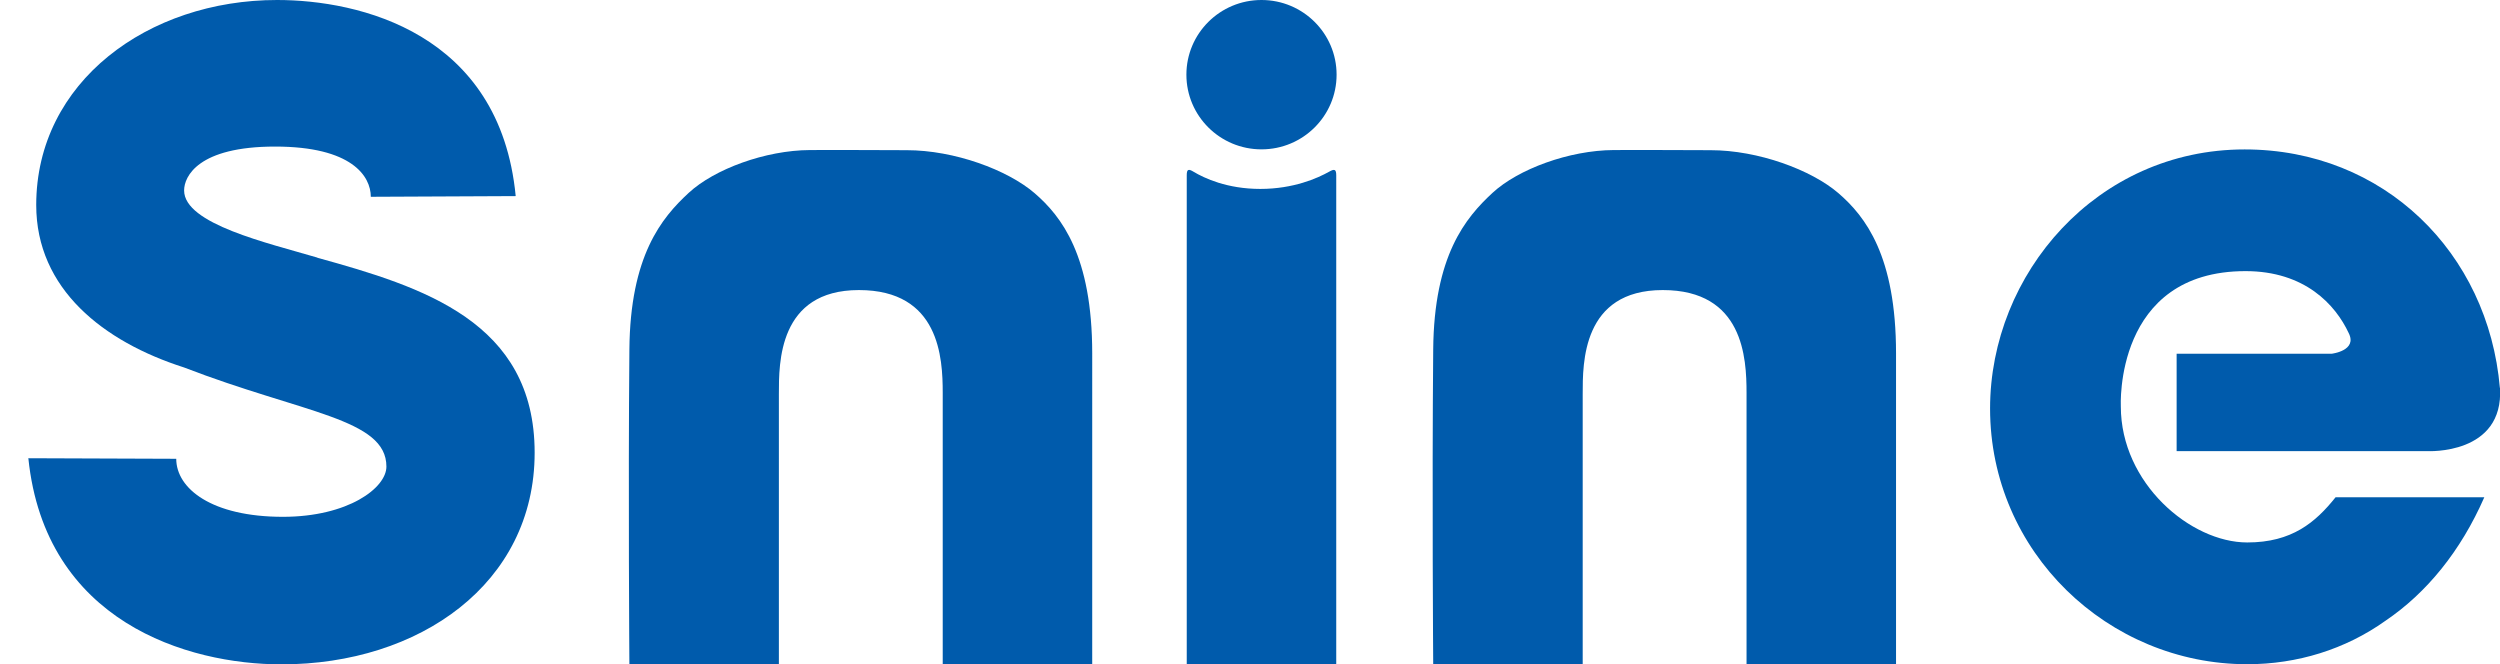 <?xml version="1.0" encoding="UTF-8"?>
<svg id="Layer_1" data-name="Layer 1" xmlns="http://www.w3.org/2000/svg" viewBox="0 0 358.88 95.35">
  <defs>
    <style>
      .cls-1, .cls-2 {
        fill: #005bac;
      }

      .cls-2 {
        fill-rule: evenodd;
      }
    </style>
  </defs>
  <g id="s_copy_3" data-name="s copy 3">
    <path class="cls-2" d="M45.56,36.98c-7.07-2.09-19.13-4.82-19.13-9.64,0-2.02,2.03-6.3,13.06-6.3s13.74,4.27,13.74,7.21l20.8-.1C71.77,4.66,51.51,0,39.77,0,21.28,0,5.2,11.74,5.2,29.43c0,12.06,9.65,19.62,21.22,23.32,17.04,6.59,29.05,7.32,29.05,14.23,0,3.06-5.5,7.21-14.86,7.21-10.23,0-15.31-4.06-15.31-8.33l-21.23-.08c2.41,23.48,22.83,29.59,36.34,29.59,19.78,0,36.34-11.58,36.34-30.39s-16.08-23.8-31.19-27.98Z"/>
  </g>
  <path class="cls-1" d="M205.74,95.35h21.46V56.53c0-4.37-.09-14.89,11.49-14.89s12.03,9.74,12.03,14.76v38.95h21.46V50.74c0-14.01-4.4-19.67-8.27-23.01-3.88-3.34-11.51-6.17-18.36-6.17-4.02,0-8.79-.05-13.88-.02-6.43,.03-13.74,2.75-17.41,6.14-3.91,3.61-8.4,9.04-8.52,22.48-.18,20.36,0,45.2,0,45.2Z"/>
  <g>
    <g id="Ellipse_1_copy_5" data-name="Ellipse 1 copy 5">
      <ellipse class="cls-1" cx="181.09" cy="10.72" rx="10.78" ry="10.72"/>
    </g>
    <path class="cls-1" d="M190.78,24.66c-1.63,.91-5.08,2.46-9.86,2.46s-8.06-1.55-9.59-2.47c-.7-.42-.97-.4-.97,.51V95.35h21.46V25.16c0-.92-.3-.92-1.04-.5Z"/>
  </g>
  <path class="cls-1" d="M90.35,95.35h21.46V56.53c0-4.37-.09-14.89,11.49-14.89s12.03,9.74,12.03,14.76v38.95h21.46V50.74c0-14.01-4.4-19.67-8.27-23.01-3.88-3.34-11.51-6.17-18.36-6.17-4.02,0-8.79-.05-13.88-.02-6.43,.03-13.74,2.75-17.41,6.14-3.91,3.61-8.4,9.04-8.52,22.48-.18,20.36,0,45.2,0,45.2Z"/>
  <path class="cls-1" d="M358.86,55.67c-1.66-19.37-16.64-34.22-36.64-34.22-21.22,0-36.54,17.85-36.54,37.2,0,20.6,16.95,36.7,36.92,36.7,7.16,0,14.06-2.12,19.84-6.24,5.9-3.99,10.8-9.99,14.19-17.73h-21.35c-2.89,3.62-6.28,6.49-12.68,6.49-8.16,0-18.15-8.52-18.15-19.52,0,0-1-19.43,17.9-19.43,8.53,0,12.91,4.83,14.81,8.89,1.29,2.54-2.45,2.97-2.45,2.97h-22.25v13.98h36s11,.59,10.42-9.1Z"/>
</svg>